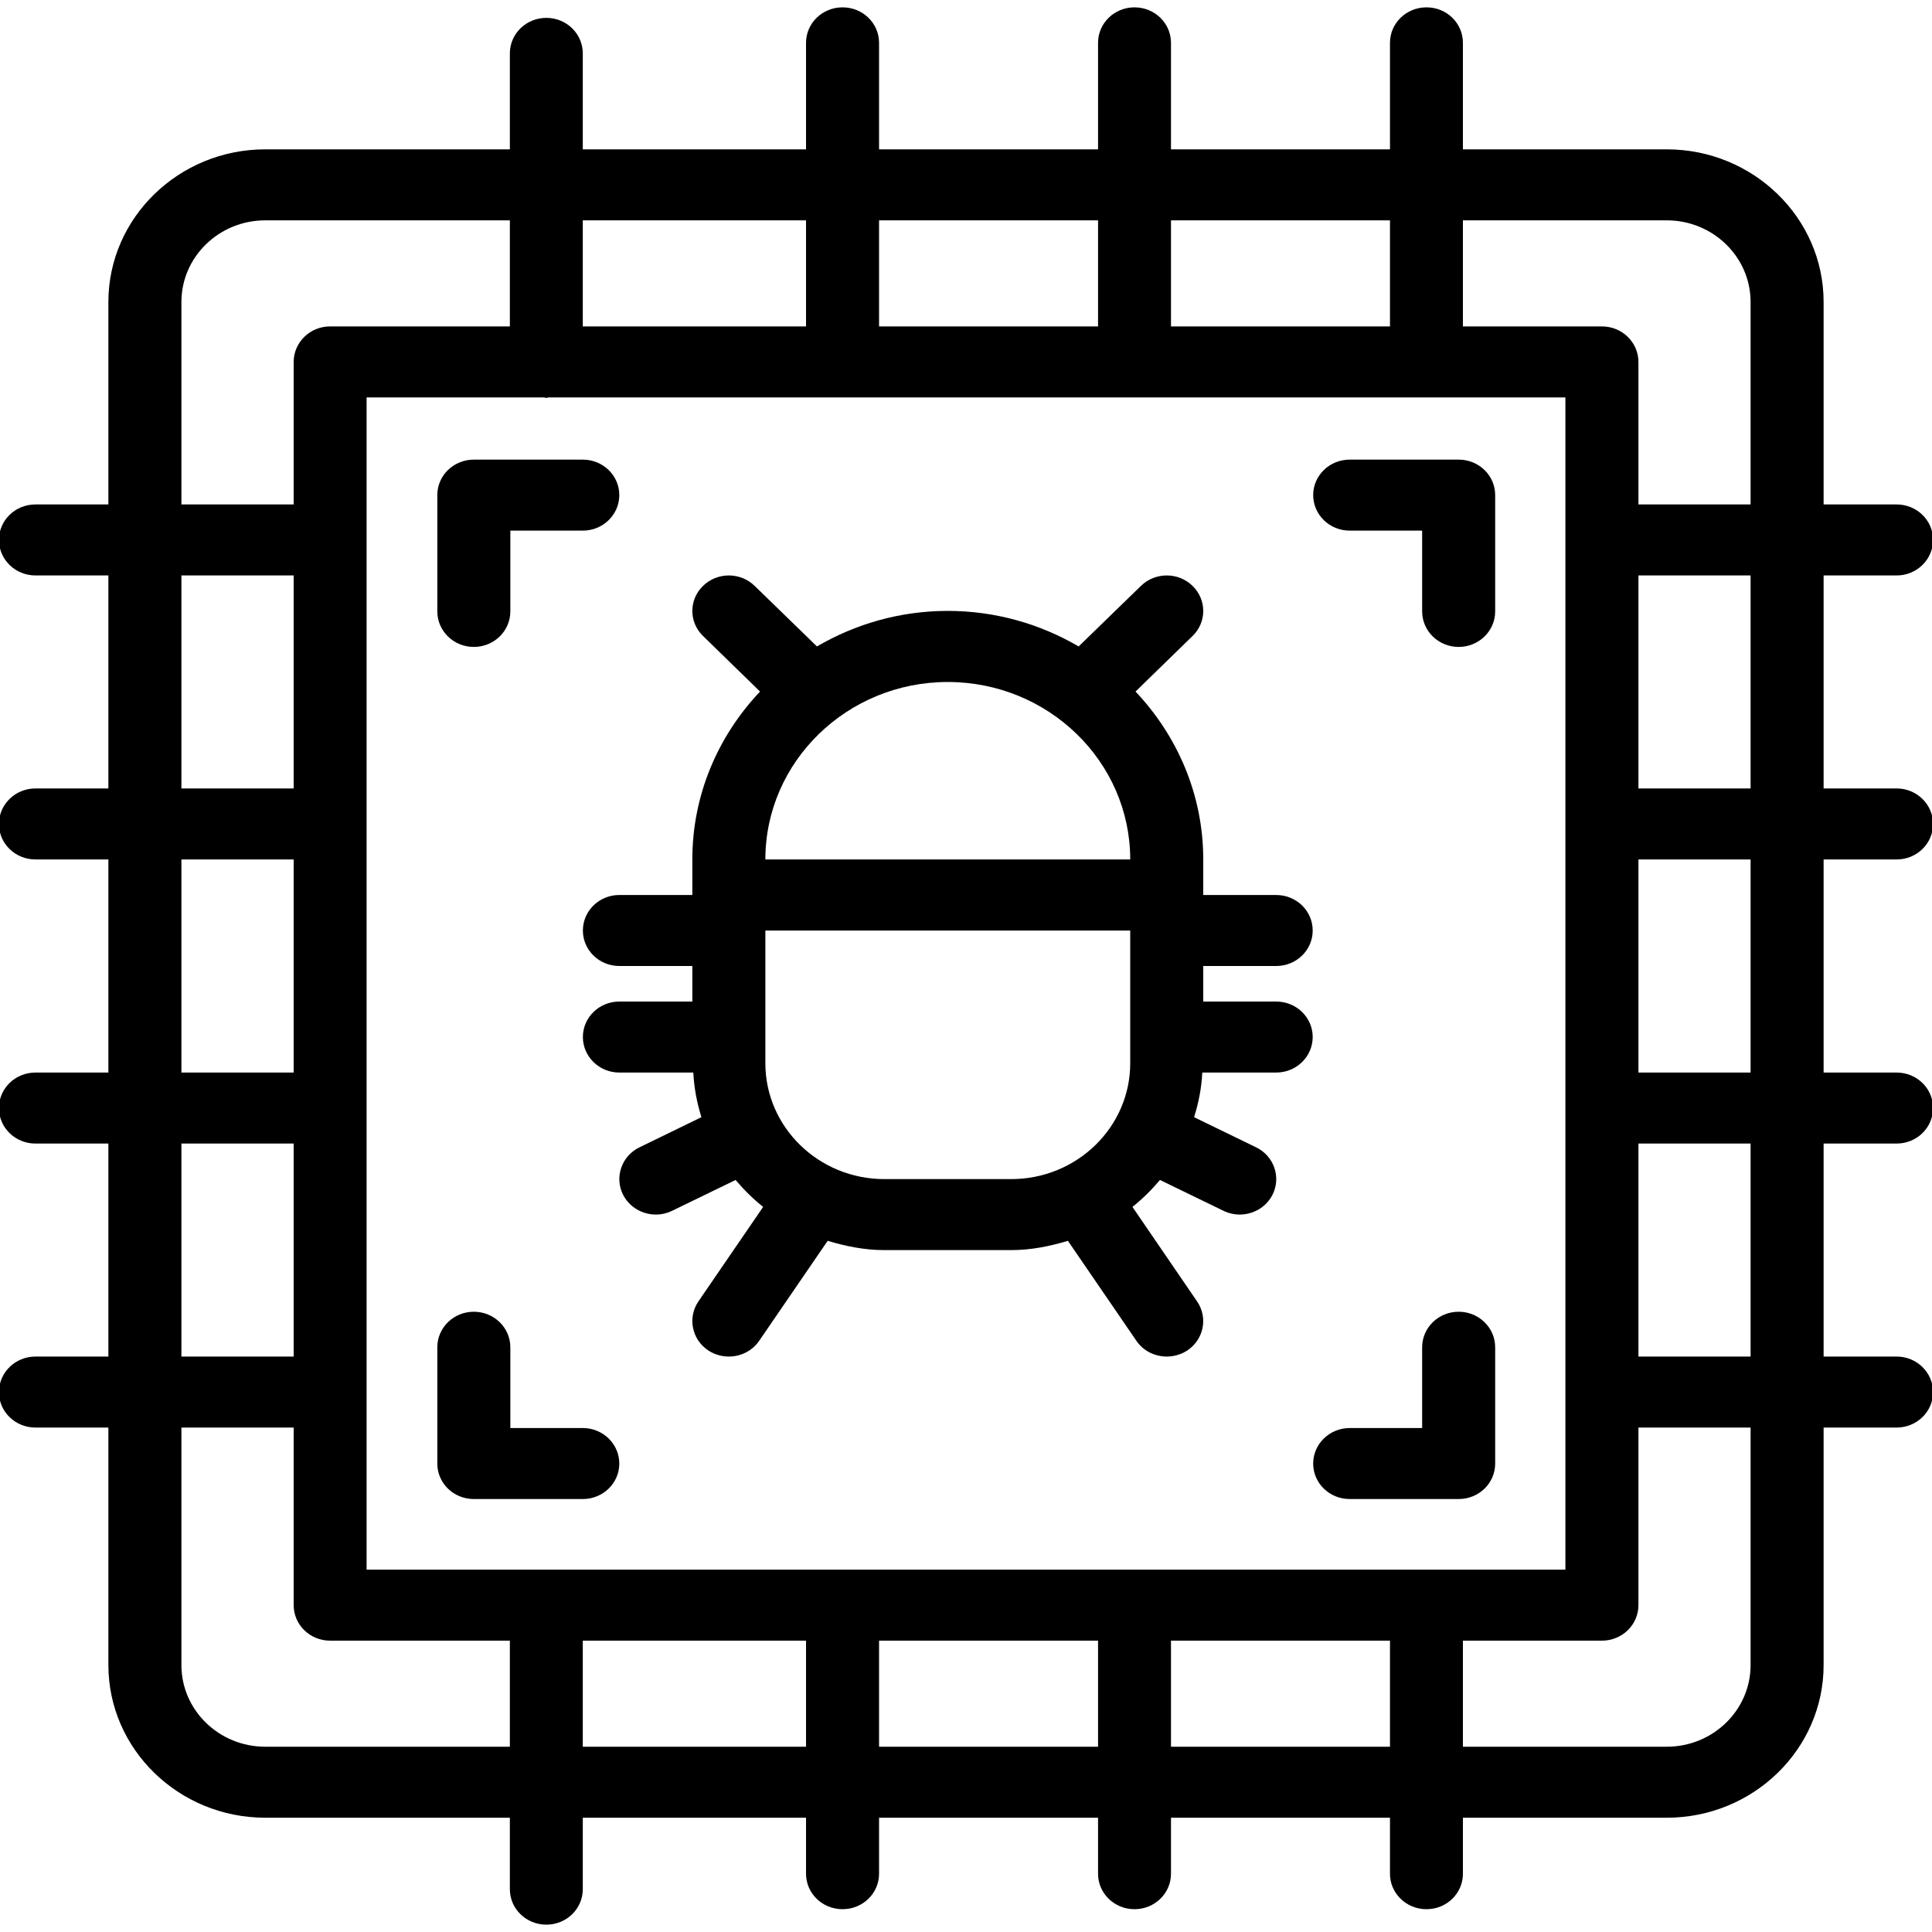 <svg width="20" height="20" viewBox="0 0 20 20" fill="none" xmlns="http://www.w3.org/2000/svg">
<g clip-path="url(#clip0)">
<path d="M19.634 8.897C19.842 8.897 20.011 8.733 20.011 8.53C20.011 8.327 19.842 8.162 19.634 8.162H18.878V5.957H19.634C19.842 5.957 20.011 5.792 20.011 5.589C20.011 5.386 19.842 5.222 19.634 5.222H18.878V3.126C18.878 2.255 18.149 1.546 17.254 1.546H15.144V0.443C15.144 0.24 14.976 0.076 14.767 0.076C14.558 0.076 14.389 0.24 14.389 0.443V1.546H12.122V0.443C12.122 0.24 11.953 0.076 11.744 0.076C11.536 0.076 11.367 0.24 11.367 0.443V1.546H9.1V0.443C9.1 0.24 8.931 0.076 8.722 0.076C8.513 0.076 8.344 0.24 8.344 0.443V1.546H6.033V0.553C6.033 0.349 5.864 0.185 5.656 0.185C5.447 0.185 5.278 0.349 5.278 0.553V1.546H2.746C1.851 1.546 1.122 2.255 1.122 3.126V5.222H0.367C0.158 5.222 -0.011 5.386 -0.011 5.589C-0.011 5.792 0.158 5.957 0.367 5.957H1.122V8.162H0.367C0.158 8.162 -0.011 8.327 -0.011 8.53C-0.011 8.733 0.158 8.897 0.367 8.897H1.122V11.103H0.367C0.158 11.103 -0.011 11.267 -0.011 11.47C-0.011 11.674 0.158 11.838 0.367 11.838H1.122V14.043H0.367C0.158 14.043 -0.011 14.208 -0.011 14.411C-0.011 14.614 0.158 14.778 0.367 14.778H1.122V17.237C1.122 18.108 1.851 18.817 2.746 18.817H5.278V19.557C5.278 19.76 5.447 19.924 5.656 19.924C5.864 19.924 6.033 19.76 6.033 19.557V18.817H8.344V19.397C8.344 19.6 8.513 19.764 8.722 19.764C8.931 19.764 9.1 19.6 9.1 19.397V18.817H11.367V19.397C11.367 19.6 11.536 19.764 11.744 19.764C11.953 19.764 12.122 19.6 12.122 19.397V18.817H14.389V19.397C14.389 19.6 14.558 19.764 14.767 19.764C14.976 19.764 15.144 19.6 15.144 19.397V18.817H17.254C18.149 18.817 18.878 18.108 18.878 17.237V14.778H19.634C19.842 14.778 20.011 14.614 20.011 14.411C20.011 14.208 19.842 14.043 19.634 14.043H18.878V11.838H19.634C19.842 11.838 20.011 11.674 20.011 11.47C20.011 11.267 19.842 11.103 19.634 11.103H18.878V8.897H19.634ZM18.122 8.162H16.961V5.957H18.122V8.162ZM17.254 2.281C17.733 2.281 18.122 2.66 18.122 3.126V5.222H16.961V3.747C16.961 3.544 16.792 3.379 16.583 3.379H15.144V2.281H17.254ZM3.795 16.249V4.114H5.632C5.64 4.115 5.647 4.119 5.656 4.119C5.664 4.119 5.671 4.115 5.679 4.114H16.205V16.249H3.795ZM14.389 2.281V3.379H12.122V2.281H14.389ZM11.367 2.281V3.379H9.1V2.281H11.367ZM8.344 2.281V3.379H6.033V2.281H8.344ZM1.878 3.126C1.878 2.66 2.267 2.281 2.746 2.281H5.278V3.379H3.417C3.209 3.379 3.04 3.544 3.04 3.747V5.222H1.878V3.126ZM1.878 5.957H3.04V8.162H1.878V5.957ZM1.878 8.897H3.04V11.103H1.878V8.897ZM1.878 11.838H3.04V14.043H1.878V11.838ZM2.746 18.082C2.267 18.082 1.878 17.703 1.878 17.237V14.778H3.04V16.616C3.04 16.82 3.209 16.984 3.417 16.984H5.278V18.082H2.746ZM6.033 18.082V16.984H8.344V18.082H6.033ZM9.1 18.082V16.984H11.367V18.082H9.1ZM12.122 18.082V16.984H14.389V18.082H12.122ZM18.122 17.237C18.122 17.703 17.733 18.082 17.254 18.082H15.144V16.984H16.583C16.792 16.984 16.961 16.82 16.961 16.616V14.778H18.122V17.237ZM18.122 14.043H16.961V11.838H18.122V14.043ZM18.122 11.103H16.961V8.897H18.122V11.103Z" fill="black"/>
<path d="M15.1 13.579C14.891 13.579 14.722 13.744 14.722 13.947V14.783H13.972C13.763 14.783 13.594 14.948 13.594 15.151C13.594 15.354 13.763 15.518 13.972 15.518H15.1C15.309 15.518 15.478 15.354 15.478 15.151V13.947C15.478 13.744 15.309 13.579 15.1 13.579Z" fill="black"/>
<path d="M6.033 14.783H5.283V13.947C5.283 13.744 5.114 13.579 4.905 13.579C4.696 13.579 4.527 13.744 4.527 13.947V15.151C4.527 15.354 4.696 15.518 4.905 15.518H6.033C6.242 15.518 6.411 15.354 6.411 15.151C6.411 14.948 6.242 14.783 6.033 14.783Z" fill="black"/>
<path d="M15.1 4.758H13.972C13.763 4.758 13.594 4.922 13.594 5.125C13.594 5.328 13.763 5.493 13.972 5.493H14.722V6.329C14.722 6.532 14.891 6.697 15.1 6.697C15.309 6.697 15.478 6.532 15.478 6.329V5.125C15.478 4.922 15.309 4.758 15.1 4.758Z" fill="black"/>
<path d="M4.905 6.697C5.114 6.697 5.283 6.532 5.283 6.329V5.493H6.033C6.242 5.493 6.411 5.328 6.411 5.125C6.411 4.922 6.242 4.758 6.033 4.758H4.905C4.696 4.758 4.527 4.922 4.527 5.125V6.329C4.527 6.532 4.696 6.697 4.905 6.697Z" fill="black"/>
<path d="M13.211 10C13.42 10 13.589 9.836 13.589 9.633C13.589 9.429 13.42 9.265 13.211 9.265H12.456V8.897C12.456 8.227 12.188 7.617 11.755 7.159L12.345 6.584C12.493 6.441 12.493 6.208 12.345 6.065C12.198 5.921 11.959 5.921 11.811 6.065L11.166 6.692C10.769 6.46 10.307 6.324 9.811 6.324C9.316 6.324 8.854 6.46 8.457 6.692L7.812 6.065C7.664 5.921 7.425 5.921 7.278 6.065C7.13 6.208 7.13 6.441 7.278 6.584L7.868 7.159C7.434 7.617 7.167 8.227 7.167 8.897V9.265H6.411C6.203 9.265 6.034 9.429 6.034 9.633C6.034 9.836 6.203 10 6.411 10H7.167V10.368H6.411C6.203 10.368 6.034 10.532 6.034 10.735C6.034 10.938 6.203 11.103 6.411 11.103H7.177C7.185 11.263 7.215 11.417 7.261 11.565L6.62 11.877C6.434 11.967 6.358 12.188 6.451 12.37C6.518 12.499 6.651 12.573 6.79 12.573C6.846 12.573 6.904 12.56 6.958 12.534L7.615 12.215C7.701 12.317 7.795 12.41 7.9 12.494L7.23 13.472C7.115 13.641 7.162 13.869 7.335 13.982C7.4 14.023 7.472 14.043 7.544 14.043C7.667 14.043 7.786 13.986 7.859 13.88L8.568 12.845C8.755 12.901 8.949 12.941 9.155 12.941H10.468C10.674 12.941 10.868 12.901 11.055 12.845L11.764 13.88C11.836 13.986 11.956 14.043 12.079 14.043C12.15 14.043 12.223 14.023 12.288 13.982C12.461 13.869 12.508 13.641 12.392 13.472L11.723 12.494C11.828 12.41 11.922 12.317 12.008 12.215L12.665 12.534C12.719 12.56 12.777 12.573 12.833 12.573C12.972 12.573 13.105 12.499 13.172 12.37C13.265 12.188 13.189 11.967 13.003 11.877L12.361 11.565C12.408 11.417 12.438 11.263 12.446 11.103H13.211C13.42 11.103 13.589 10.938 13.589 10.735C13.589 10.532 13.42 10.368 13.211 10.368H12.456V10H13.211ZM11.7 8.897H7.923C7.923 7.884 8.77 7.06 9.811 7.06C10.853 7.06 11.7 7.884 11.7 8.897ZM9.155 12.206C8.475 12.206 7.923 11.668 7.923 11.007V9.633H11.7V11.007C11.7 11.668 11.148 12.206 10.468 12.206H9.155Z" fill="black"/>
</g>
<defs>
<clipPath id="clip0">
<rect width="20" height="20" fill="white"/>
</clipPath>
</defs>
</svg>
